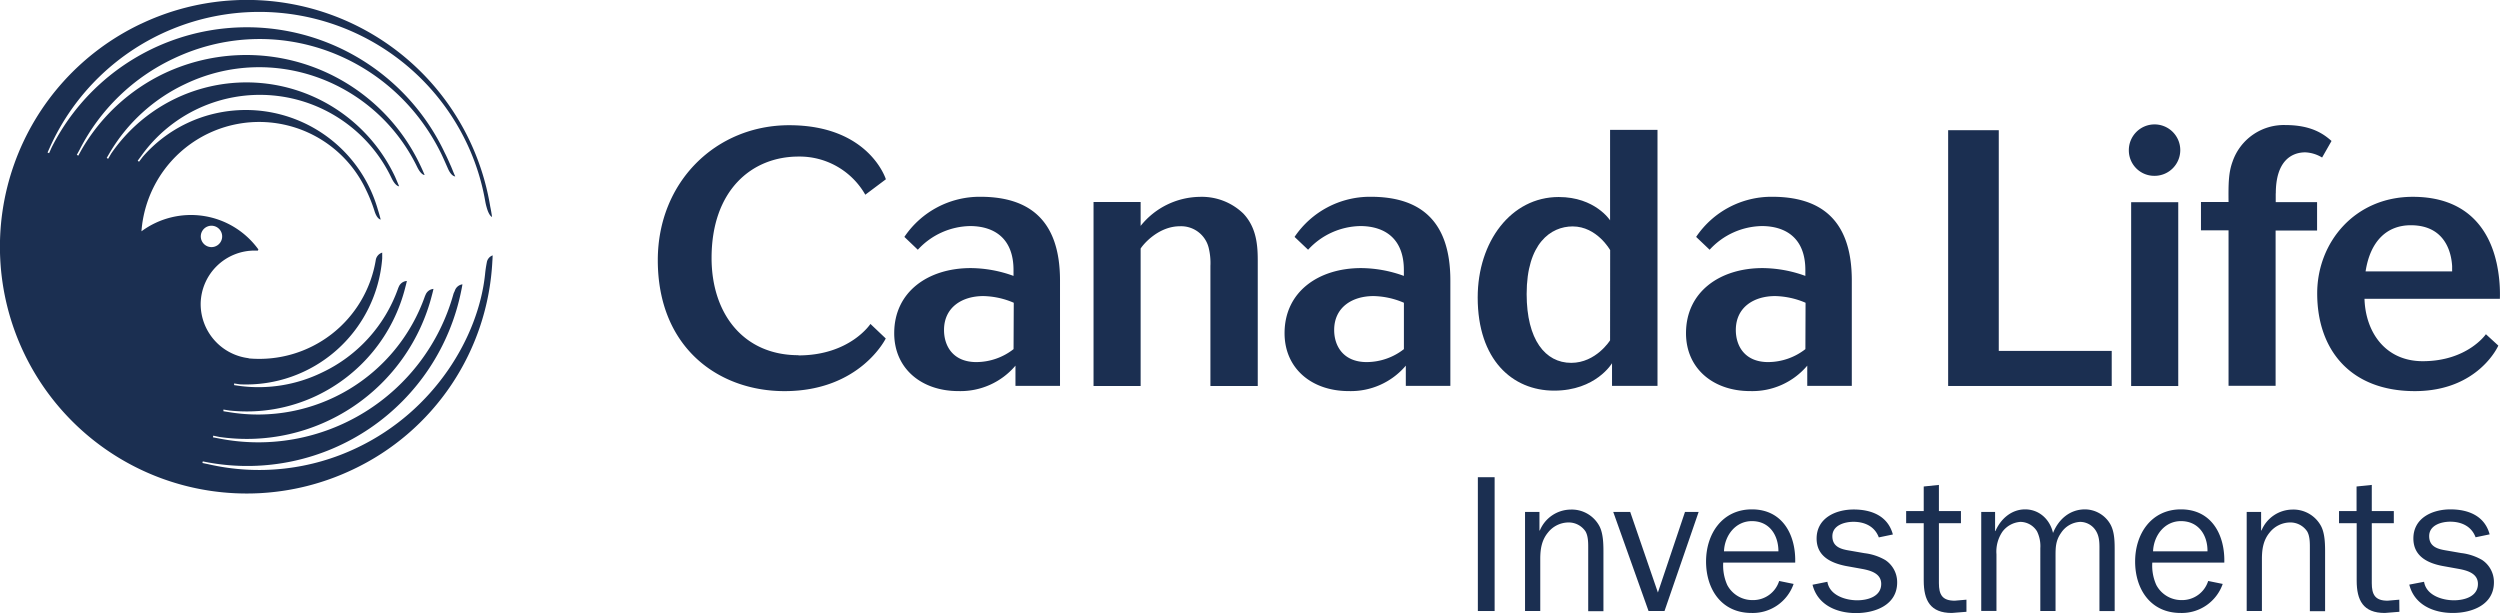 <svg xmlns="http://www.w3.org/2000/svg" viewBox="0 0 617.33 151.37"><defs><style>.a{fill:#1b2f51;}</style></defs><path class="a" d="M504,246.42s-3.67-5.76-12.69-5.76c-11.74,0-20,11-20,24.81,0,15.39,8.56,23,18.88,23s14.29-6.77,14.29-6.77v5.59h11.23V224.08H504v22.34m0,29.63s-3.46,5.56-9.6,5.56c-6.41,0-11-5.72-11-17,0-12.55,6-16.69,11.36-16.69,6,0,9.26,5.85,9.26,5.85Z" transform="translate(-106.42 -192.01)"/><path class="a" d="M303.59,279.72c-13.62,0-21.46-10.29-21.46-24,0-16.7,9.9-25.05,21.47-25.05a18.67,18.67,0,0,1,16.49,9.42l5.08-3.81s-4.1-13.35-23.88-13.35c-18.09,0-32.44,14-32.44,33.32,0,21.62,15,32.34,31.29,32.34,18.67,0,25-13,25-13L321.36,272s-5.07,7.77-17.77,7.77" transform="translate(-106.42 -192.01)"/><polygon class="a" points="493.56 32.15 481.06 32.15 481.06 95.31 521.45 95.31 521.45 86.65 493.56 86.65 493.56 32.15"/><path class="a" d="M668.39,239.75c0-8,3.89-10.12,7.28-10.12a8.67,8.67,0,0,1,4.15,1.28l2.33-4.09c-1.69-1.48-4.69-3.93-11.35-3.93a13.39,13.39,0,0,0-13.08,9c-1,2.72-1.05,5.41-1,10h-6.81v7h6.81v38.39h11.62V248.93h10.24v-7H668.37s0-1.45,0-2.18" transform="translate(-106.42 -192.01)"/><path class="a" d="M402.68,240.62a19,19,0,0,0-14.6,7.17v-5.9H376.45v45.43h11.63V253.39c.83-1.32,4.57-5.51,9.7-5.51a7,7,0,0,1,7.08,5.24,15.68,15.68,0,0,1,.45,4.55v29.65H417V256.44c0-3.75-.26-8.21-3.58-11.71a14.74,14.74,0,0,0-10.75-4.11" transform="translate(-106.42 -192.01)"/><path class="a" d="M348.48,240.6a22.42,22.42,0,0,0-18.74,9.91l3.32,3.17a17.94,17.94,0,0,1,13-5.85c6,.06,10.63,3.14,10.63,10.86,0,.77,0,1.45,0,1.45a31.32,31.32,0,0,0-10.58-1.93c-10.4,0-18.88,5.77-18.88,16.08,0,8.73,6.73,14.29,15.83,14.29a17.77,17.77,0,0,0,14.11-6.28v5h11V261.26c0-15.58-8.31-20.66-19.69-20.66m8.22,37.62a15,15,0,0,1-9.17,3.2c-5.86,0-8-4.06-8-7.91,0-5.69,4.55-8.39,9.7-8.39a19.9,19.9,0,0,1,7.52,1.65Z" transform="translate(-106.42 -192.01)"/><path class="a" d="M444.85,240.6a22.46,22.46,0,0,0-18.76,9.91l3.34,3.17a17.9,17.9,0,0,1,13-5.85c6,.06,10.65,3.14,10.65,10.86,0,.77,0,1.45,0,1.45a31.3,31.3,0,0,0-10.57-1.93c-10.41,0-18.89,5.77-18.89,16.08,0,8.73,6.73,14.29,15.82,14.29a17.78,17.78,0,0,0,14.12-6.28v5h11V261.26c0-15.58-8.31-20.66-19.68-20.66m8.21,37.62a15,15,0,0,1-9.17,3.2c-5.87,0-8.05-4.06-8.05-7.91,0-5.69,4.54-8.39,9.71-8.39a19.89,19.89,0,0,1,7.51,1.65Z" transform="translate(-106.42 -192.01)"/><path class="a" d="M544,240.6a22.43,22.43,0,0,0-18.75,9.91l3.33,3.17a17.9,17.9,0,0,1,13-5.85c6,.06,10.64,3.14,10.64,10.86,0,.77,0,1.45,0,1.45a31.41,31.41,0,0,0-10.58-1.93c-10.41,0-18.89,5.77-18.89,16.08,0,8.73,6.74,14.29,15.82,14.29a17.76,17.76,0,0,0,14.12-6.28v5h11V261.26c0-15.58-8.3-20.66-19.68-20.66m8.22,37.62a15.08,15.08,0,0,1-9.18,3.2c-5.86,0-8-4.06-8-7.91,0-5.69,4.54-8.39,9.7-8.39a20,20,0,0,1,7.52,1.65Z" transform="translate(-106.42 -192.01)"/><path class="a" d="M722.88,256.82c-1.82-8.12-7.25-16.21-20.67-16.21-14.31,0-23.6,11.24-23.6,23.84,0,13.95,8.2,24.14,24.11,24.14,15.72,0,20.62-11.24,20.62-11.24l-3.07-2.81s-4.56,6.66-15.6,6.66c-9.27,0-14.13-7.2-14.38-15.41h33.43a36.3,36.3,0,0,0-.84-9m-32.32,2.24c1.17-7.62,5.37-11.4,11.16-11.4,8.28,0,10,6.42,10.21,10.09,0,.61,0,1.31,0,1.31Z" transform="translate(-106.42 -192.01)"/><rect class="a" x="526.25" y="49.93" width="11.63" height="45.39"/><path class="a" d="M632.1,229.21a6.35,6.35,0,1,1,6.35,6.22,6.28,6.28,0,0,1-6.35-6.22" transform="translate(-106.42 -192.01)"/><rect class="a" x="364.93" y="117.84" width="4.14" height="33.04"/><path class="a" d="M486.56,323h.1a8.34,8.34,0,0,1,7.61-5.16,7.73,7.73,0,0,1,6.94,3.81c1.25,2.07,1.15,5.34,1.15,7.75v13.54H498.6V327.76c0-1.44.06-3.27-.67-4.53a5,5,0,0,0-4.19-2.21,6.52,6.52,0,0,0-5.05,2.46c-1.6,1.92-1.93,4.14-1.93,6.6v12.81H483V318.42h3.56Z" transform="translate(-106.42 -192.01)"/><polygon class="a" points="411.02 150.88 407.08 150.88 398.36 126.41 402.55 126.41 409.39 146.31 416.08 126.41 419.45 126.41 411.02 150.88"/><path class="a" d="M549.32,336.2a10.68,10.68,0,0,1-10.4,7.17c-7.42,0-11.22-5.88-11.22-12.71s4-12.87,11.32-12.87c7.61,0,10.89,6.36,10.69,13.15H531.94a11.75,11.75,0,0,0,1,5.54,7,7,0,0,0,6.26,3.71,6.73,6.73,0,0,0,6.55-4.72Zm-3.75-8.05c0-4-2.22-7.46-6.55-7.46-4.09,0-6.75,3.61-6.89,7.46Z" transform="translate(-106.42 -192.01)"/><path class="a" d="M557.66,335.67c.52,3.32,4.43,4.57,7.36,4.57,2.6,0,5.93-.92,5.93-4.05,0-2.6-2.65-3.32-4.77-3.71l-4-.72C558.43,331,555,329.31,555,325c0-5.05,4.67-7.18,9.15-7.18s8.47,1.64,9.68,6.17l-3.47.72c-1-2.7-3.46-3.85-6.26-3.85-2.22,0-5.21.87-5.21,3.56s2.23,3.23,4.39,3.57l3.56.62a13.36,13.36,0,0,1,5.11,1.69,6.54,6.54,0,0,1,2.94,5.54c0,5.54-5.39,7.56-10.16,7.56s-9.49-2-10.74-7Z" transform="translate(-106.42 -192.01)"/><path class="a" d="M592,343.08l-3.62.29c-5.34,0-6.93-3.13-6.93-8V321.21h-4.34v-3h4.34v-6.07l3.75-.39v6.46h5.44v3H585.2V336c0,2.84.82,4.34,3.9,4.34l2.9-.25Z" transform="translate(-106.42 -192.01)"/><path class="a" d="M599.07,318.42v4.72h.09c1.26-2.94,3.91-5.35,7.33-5.35s6.11,2.41,6.89,5.83c1.35-3.37,4.14-5.83,7.9-5.83a7.28,7.28,0,0,1,6.16,3.52c1.21,2,1.16,4.72,1.16,7v14.59h-3.76V328.3c0-1.64.1-3.38-.68-4.87a4.6,4.6,0,0,0-4.08-2.55,6,6,0,0,0-4.73,2.74c-1.4,2-1.35,3.76-1.35,6.07v13.2h-3.76V327.38a8.26,8.26,0,0,0-.81-4.15,4.87,4.87,0,0,0-4.1-2.35,6.06,6.06,0,0,0-4.43,2.4,8.72,8.72,0,0,0-1.49,5.59v14h-3.76V318.42Z" transform="translate(-106.42 -192.01)"/><path class="a" d="M655.28,336.2a10.7,10.7,0,0,1-10.4,7.17c-7.42,0-11.23-5.88-11.23-12.71s4-12.87,11.32-12.87c7.61,0,10.89,6.36,10.7,13.15H637.89a11.63,11.63,0,0,0,1,5.54,7,7,0,0,0,6.25,3.71,6.73,6.73,0,0,0,6.55-4.72Zm-3.76-8.05c.05-4-2.22-7.46-6.55-7.46-4.09,0-6.74,3.61-6.89,7.46Z" transform="translate(-106.42 -192.01)"/><path class="a" d="M664.76,323h.1a8.34,8.34,0,0,1,7.61-5.16,7.73,7.73,0,0,1,6.94,3.81c1.25,2.07,1.15,5.34,1.15,7.75v13.54H676.8V327.76c0-1.44.06-3.27-.67-4.53a5,5,0,0,0-4.19-2.21,6.54,6.54,0,0,0-5.05,2.46c-1.6,1.92-1.93,4.14-1.93,6.6v12.81H661.2V318.42h3.56Z" transform="translate(-106.42 -192.01)"/><path class="a" d="M698.91,343.08l-3.61.29c-5.35,0-6.94-3.13-6.94-8V321.21H684v-3h4.33v-6.07l3.76-.39v6.46h5.44v3h-5.44V336c0,2.84.82,4.34,3.9,4.34l2.89-.25Z" transform="translate(-106.42 -192.01)"/><path class="a" d="M705,335.67c.53,3.32,4.43,4.57,7.37,4.57,2.6,0,5.93-.92,5.93-4.05,0-2.6-2.65-3.32-4.77-3.71l-4-.72c-3.75-.72-7.17-2.45-7.17-6.79,0-5.05,4.67-7.18,9.15-7.18s8.47,1.64,9.68,6.17l-3.47.72c-1-2.7-3.46-3.85-6.26-3.85-2.22,0-5.2.87-5.2,3.56s2.21,3.23,4.38,3.57l3.56.62a13.36,13.36,0,0,1,5.11,1.69,6.54,6.54,0,0,1,2.94,5.54c0,5.54-5.4,7.56-10.16,7.56s-9.49-2-10.74-7Z" transform="translate(-106.42 -192.01)"/><path class="a" d="M156,250.4a2.64,2.64,0,1,1,2.64,2.63A2.65,2.65,0,0,1,156,250.4m-14.77-52.51A60.93,60.93,0,0,0,193.44,308,60.2,60.2,0,0,0,228,256.49h0c.05-.59.07-1.42.07-1.42a2.22,2.22,0,0,0-1.45,1.79,29.14,29.14,0,0,0-.43,2.95c-1.63,15.3-12.36,33.56-31.51,42.72a56,56,0,0,1-36.78,4.12l-1.49-.31.08-.4,1.49.29a53.89,53.89,0,0,0,62.37-42.6h0c.13-.57.26-1.41.26-1.41a2.31,2.31,0,0,0-1.87,1.55c-.09.28-.28.55-.37.91a50,50,0,0,1-57.89,35.6L159,300l.08-.41,1.48.31a47.18,47.18,0,0,0,52.56-35.16h0c.16-.57.34-1.39.34-1.39a2.31,2.31,0,0,0-1.95,1.45c-.05.12-.12.24-.17.38A43.69,43.69,0,0,1,163.1,293.8l-1.51-.24,0-.42,1.5.24a40.08,40.08,0,0,0,21.39-3.6,40.58,40.58,0,0,0,22.07-27v0c.16-.57.34-1.39.34-1.39a2.31,2.31,0,0,0-2,1.44,4.53,4.53,0,0,0-.2.49A36.33,36.33,0,0,1,185.93,284a35.82,35.82,0,0,1-20.19,3.33l-1.51-.22,0-.41,1.49.22a33.73,33.73,0,0,0,35.08-31.11c0-.58,0-1.42,0-1.42a2.29,2.29,0,0,0-1.59,1.83,29.15,29.15,0,0,1-31.38,24.29s0,0,0-.05a13.48,13.48,0,0,1-11.86-13.38,13.32,13.32,0,0,1,13.59-13.19l.55,0,.11-.29a20.55,20.55,0,0,0-28.87-4.47A29.15,29.15,0,0,1,196.86,239a37.31,37.31,0,0,1,2,5c.65,2.2,1.56,2.22,1.56,2.22-.21-.83-.44-1.67-.7-2.48h0a33.91,33.91,0,0,0-47.1-21.31,33.62,33.62,0,0,0-10.94,8.29l-.93,1.23-.33-.25.9-1.22a36,36,0,0,1,61.8,5.53c1,2.07,1.85,2,1.85,2-.32-.79-.66-1.59-1-2.36a40.54,40.54,0,0,0-70.08-5.74l-.77,1.31-.35-.21.76-1.31a42.85,42.85,0,0,1,18.75-17c21.38-10.13,46.8-.78,57.15,20.53,1,2.06,1.84,2,1.84,2-.31-.79-.75-1.75-1.12-2.52A47.51,47.51,0,0,0,147,210.12a47,47,0,0,0-20.52,19l-.73,1.33-.36-.21.72-1.32a49.81,49.81,0,0,1,23.22-22.47c24.8-11.74,54-1.23,66.1,23.63.5,1.06.85,1.85,1.57,3.49.91,2.11,1.84,2,1.84,2-.38-.78-.67-1.59-1-2.37-.51-1.13-1-2.3-1.59-3.44a54,54,0,0,0-97.09-1.31l-.62,1.39-.38-.17.62-1.38a56.7,56.7,0,0,1,102.83-1.07,55.69,55.69,0,0,1,4.65,14.6,13.7,13.7,0,0,0,.33,1.39c.62,2.22,1.33,2.37,1.33,2.37-.12-.85-.26-1.7-.44-2.54h0a60.89,60.89,0,0,0-86.19-45.17" transform="translate(-106.42 -192.01)"/></svg>